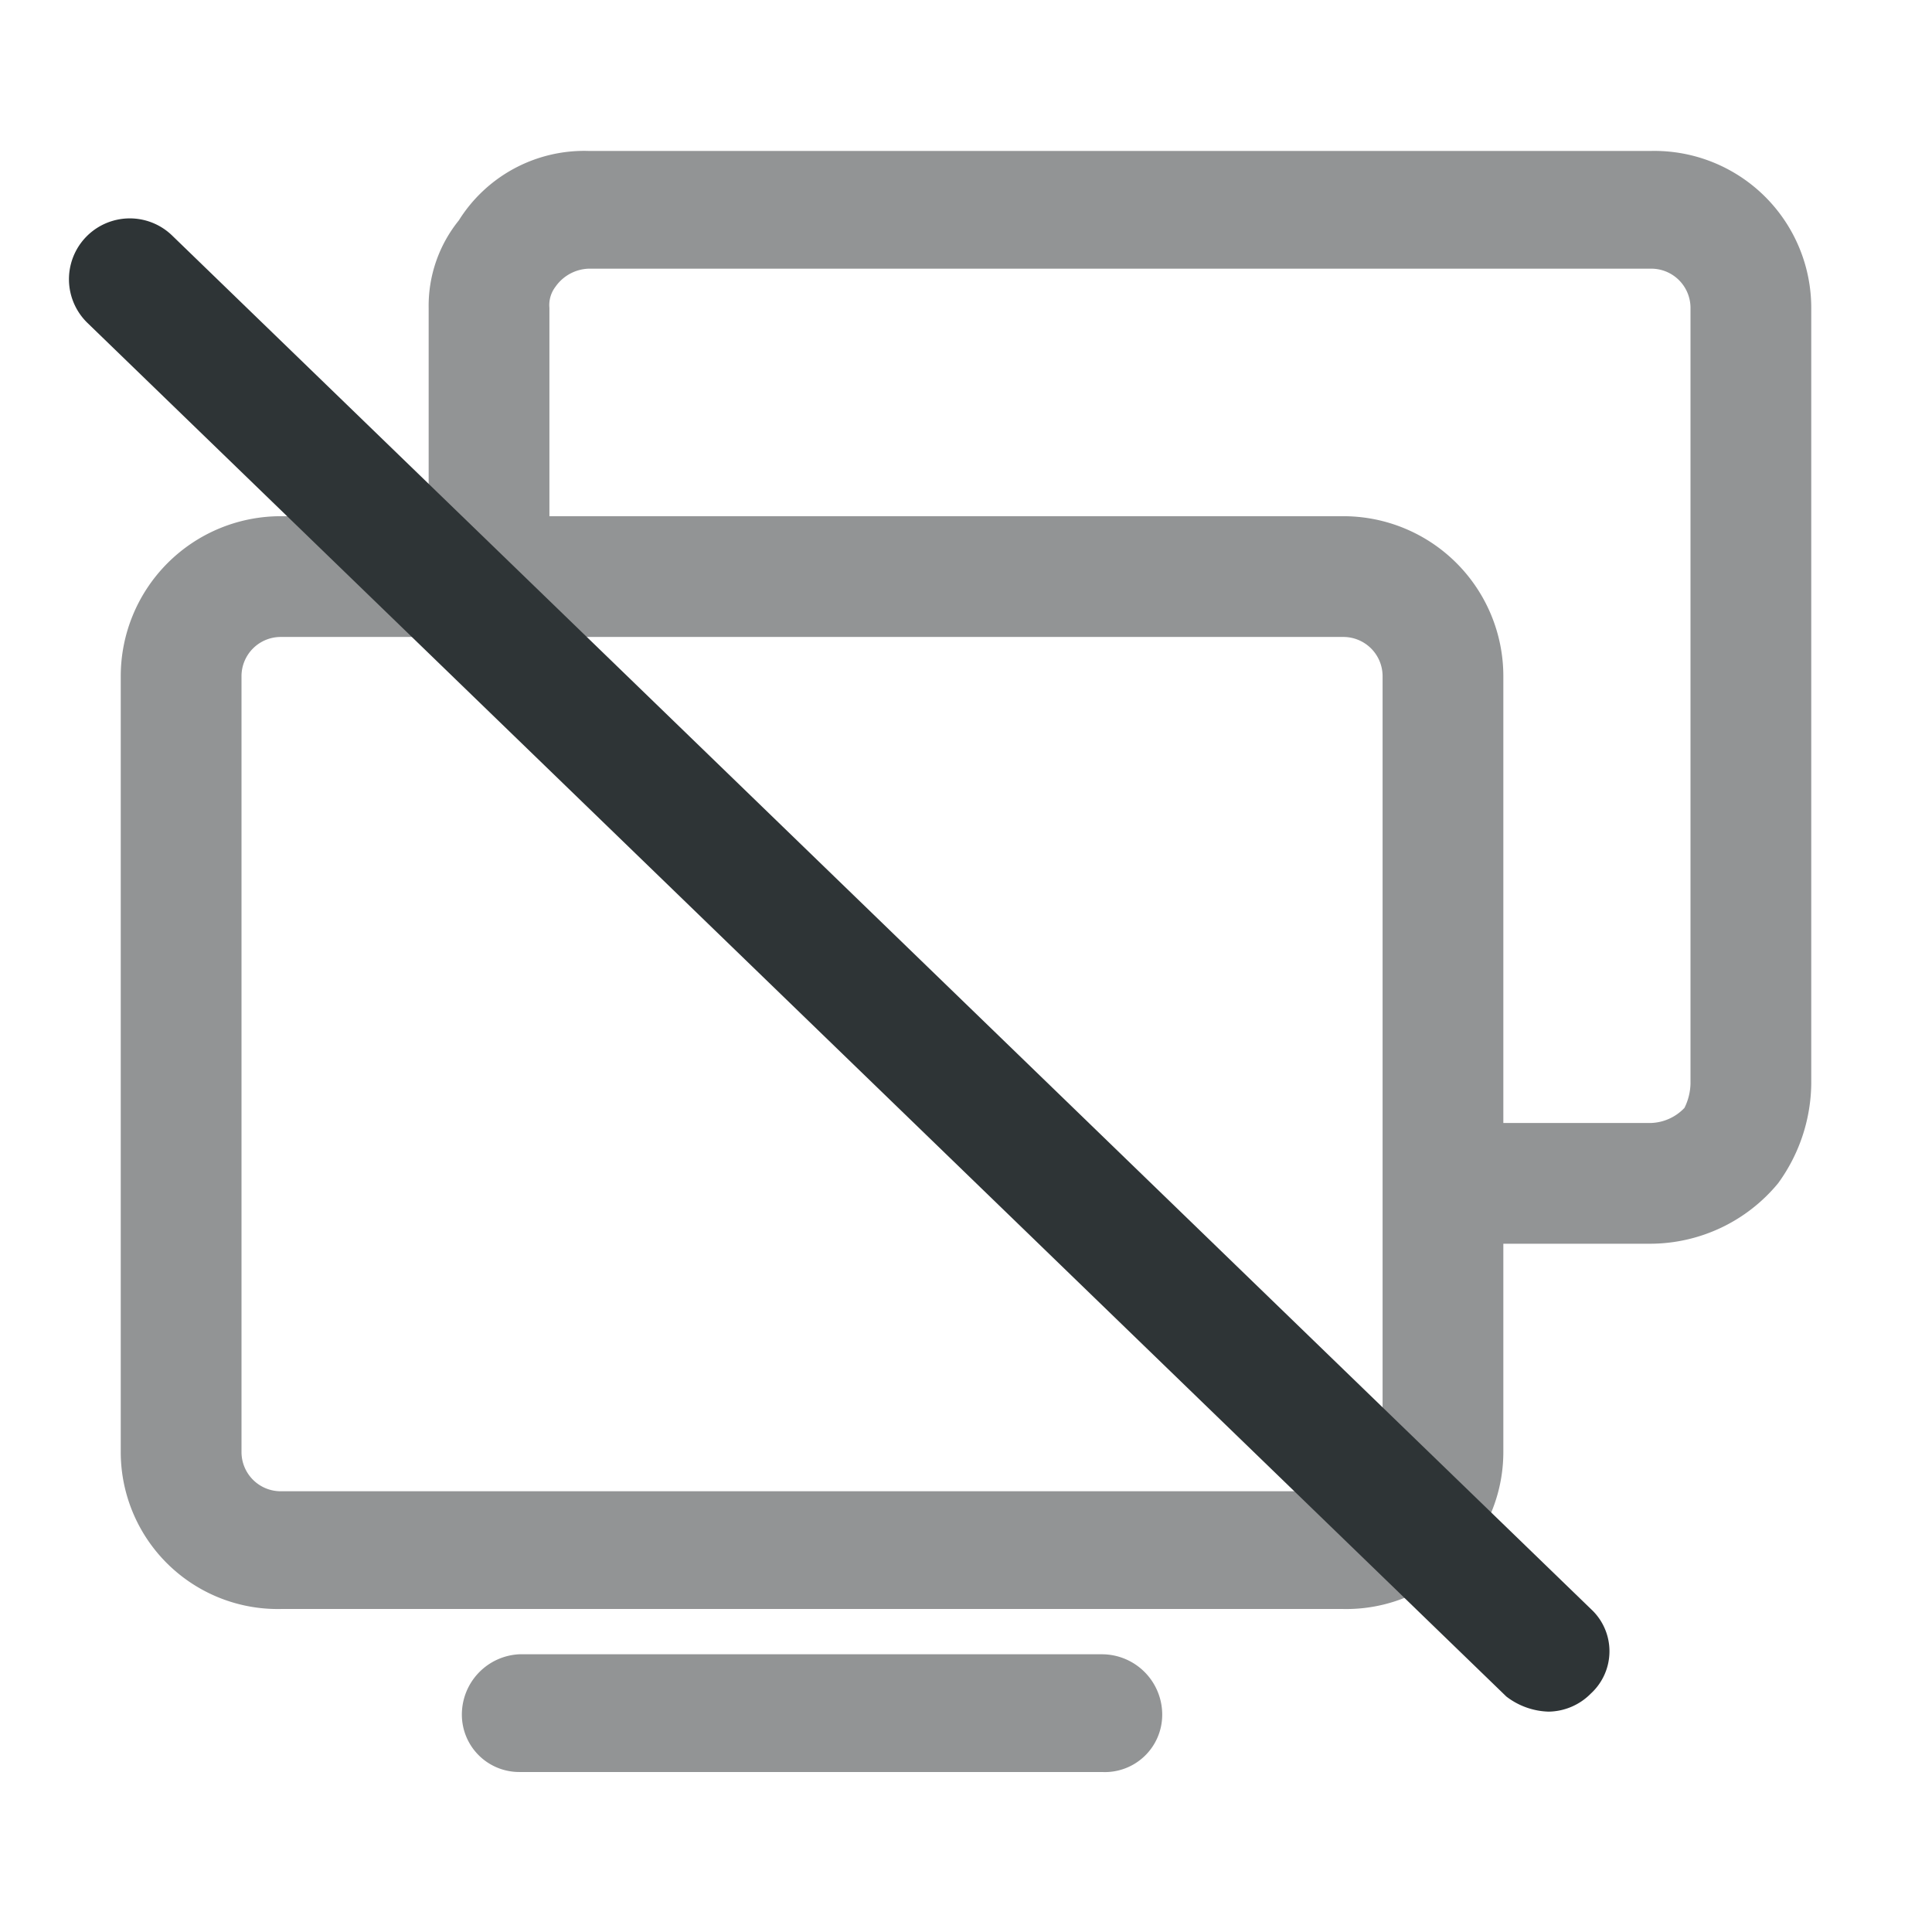 <svg id="Layer_1" data-name="Layer 1" xmlns="http://www.w3.org/2000/svg" viewBox="0 0 64 64"><defs><style>.cls-1{fill:#929495;}.cls-2{fill:#2e3436;}</style></defs><path class="cls-1" d="M54.7,5H19.5a4.9,4.9,0,0,0-4.3,2.3,4.5,4.5,0,0,0-1,2.9v6.9H9.3A5.3,5.3,0,0,0,4,22.4V48.1a5.2,5.2,0,0,0,5.3,5.2H44.5a5.2,5.2,0,0,0,5.3-5.2V41.2h4.9a5.5,5.5,0,0,0,4.2-2A5.7,5.7,0,0,0,60,35.9V10.2A5.2,5.2,0,0,0,54.7,5ZM44.5,17.1H18.2V10.2a1,1,0,0,1,.2-.7,1.4,1.4,0,0,1,1.1-.6H54.7A1.3,1.3,0,0,1,56,10.2V35.9a1.9,1.9,0,0,1-.2.8,1.6,1.6,0,0,1-1.1.5H49.8V22.4A5.3,5.3,0,0,0,44.5,17.1Zm1.3,31a1.3,1.3,0,0,1-1.3,1.3H9.3A1.3,1.3,0,0,1,8,48.1V22.4a1.3,1.3,0,0,1,1.3-1.3H44.5a1.3,1.3,0,0,1,1.3,1.3Z"/><path class="cls-1" d="M36.5,54.8H17.2a2,2,0,0,0-1.9,2,1.9,1.9,0,0,0,1.9,1.9H36.5a1.9,1.9,0,0,0,2-1.9A2,2,0,0,0,36.5,54.8Z"/><path class="cls-2" d="M51.3,56.7a2.4,2.4,0,0,1-1.4-.5L2.9,10.7A2,2,0,0,1,5.7,7.8l47,45.5a1.9,1.9,0,0,1,0,2.8A2,2,0,0,1,51.3,56.7Z"/></svg>